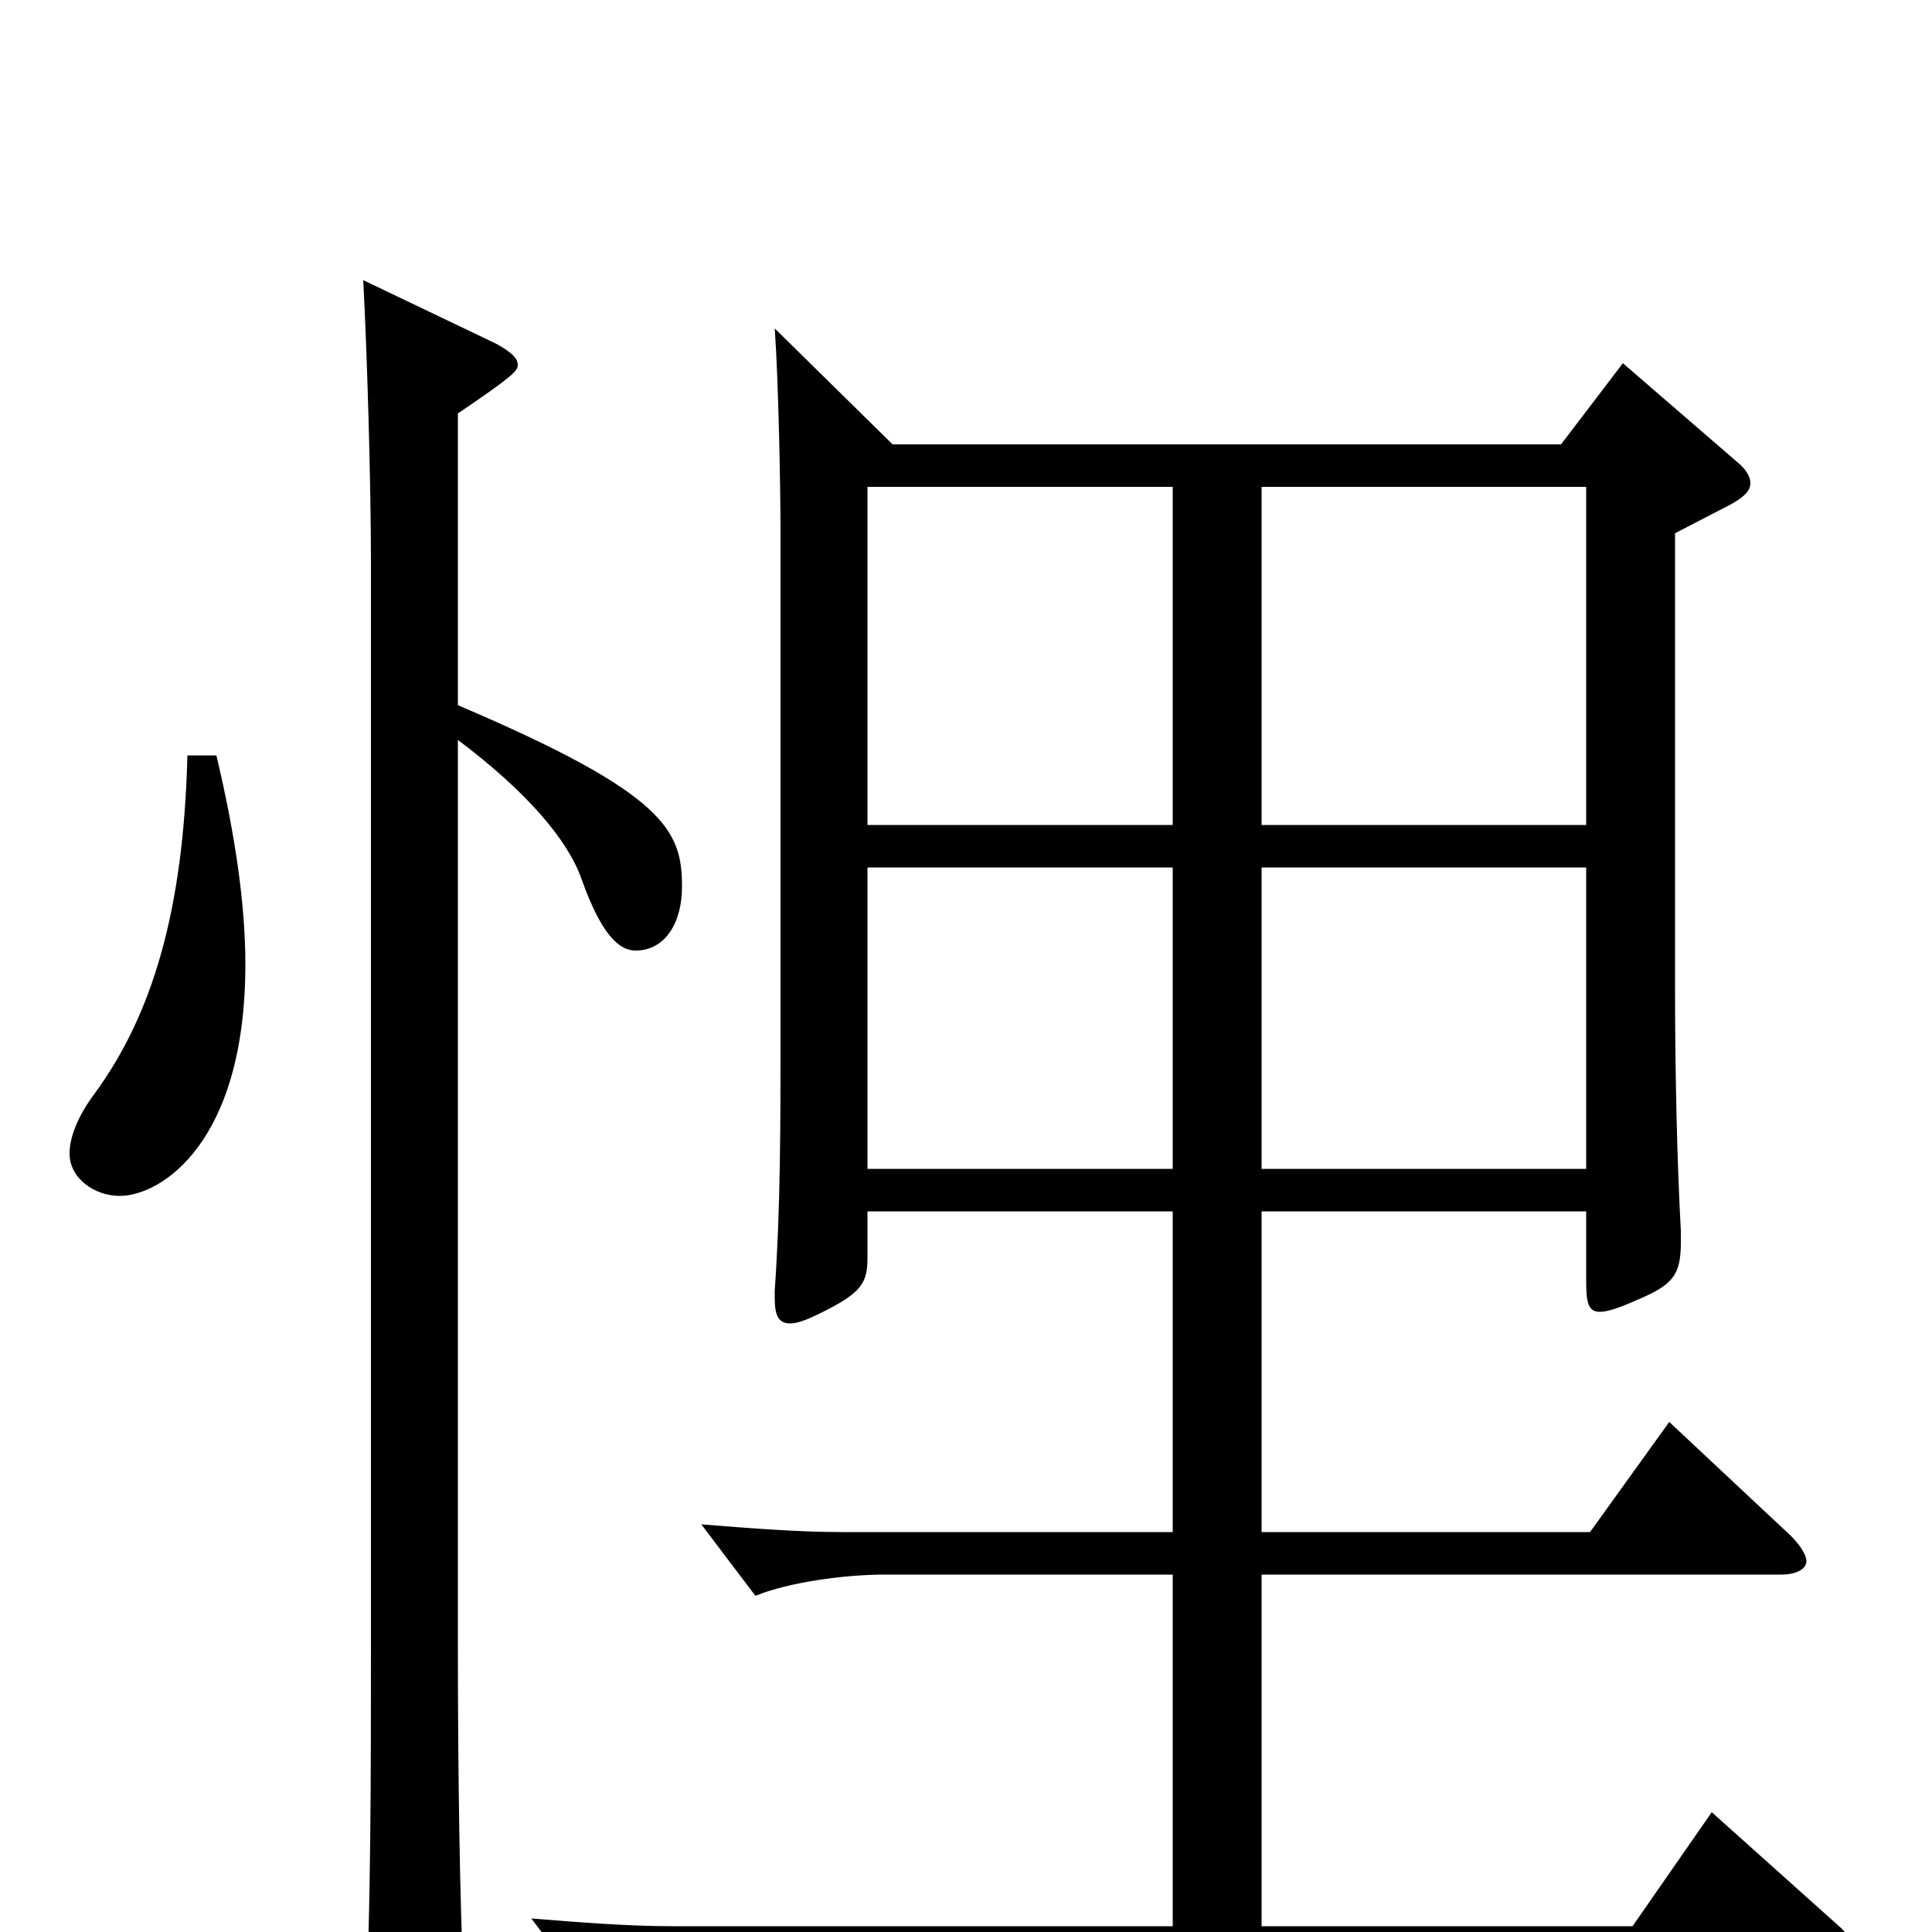 <svg xmlns="http://www.w3.org/2000/svg" viewBox="0 -1000 1000 1000">
	<path fill="#000000" d="M886 -62L845 -3H653V-185H922C930 -185 935 -188 935 -192C935 -195 932 -200 927 -205L864 -264L823 -207H653V-373H821V-337C821 -326 822 -321 828 -321C832 -321 838 -323 847 -327C866 -335 870 -340 870 -357V-363C868 -399 867 -447 867 -487V-724L896 -739C903 -743 906 -746 906 -750C906 -753 904 -757 899 -761L840 -812L808 -770H462L401 -830C403 -802 404 -746 404 -724V-468C404 -417 404 -375 401 -332V-328C401 -319 403 -315 409 -315C413 -315 418 -317 426 -321C446 -331 449 -336 449 -349V-373H607V-207H436C413 -207 388 -209 363 -211L391 -174C408 -181 437 -185 458 -185H607V-3H348C325 -3 300 -5 275 -7L303 30C320 23 349 19 370 19H949C957 19 961 16 961 12C961 8 959 4 953 -2ZM653 -573V-748H821V-573ZM449 -573V-748H607V-573ZM653 -395V-551H821V-395ZM449 -395V-551H607V-395ZM97 -609C95 -529 79 -475 49 -434C40 -422 36 -411 36 -403C36 -390 49 -381 62 -381C83 -381 127 -408 127 -501C127 -531 122 -567 112 -609ZM237 -786C265 -805 268 -808 268 -811C268 -815 264 -818 257 -822L188 -855C190 -818 192 -750 192 -709V-150C192 -86 192 -5 189 41V54C189 69 191 75 197 75C201 75 206 72 213 68C235 54 240 48 240 34V29C238 -17 237 -81 237 -148V-617C273 -590 294 -565 301 -545C311 -517 320 -508 329 -508C344 -508 353 -522 353 -541C353 -570 345 -589 237 -635Z"/>
</svg>